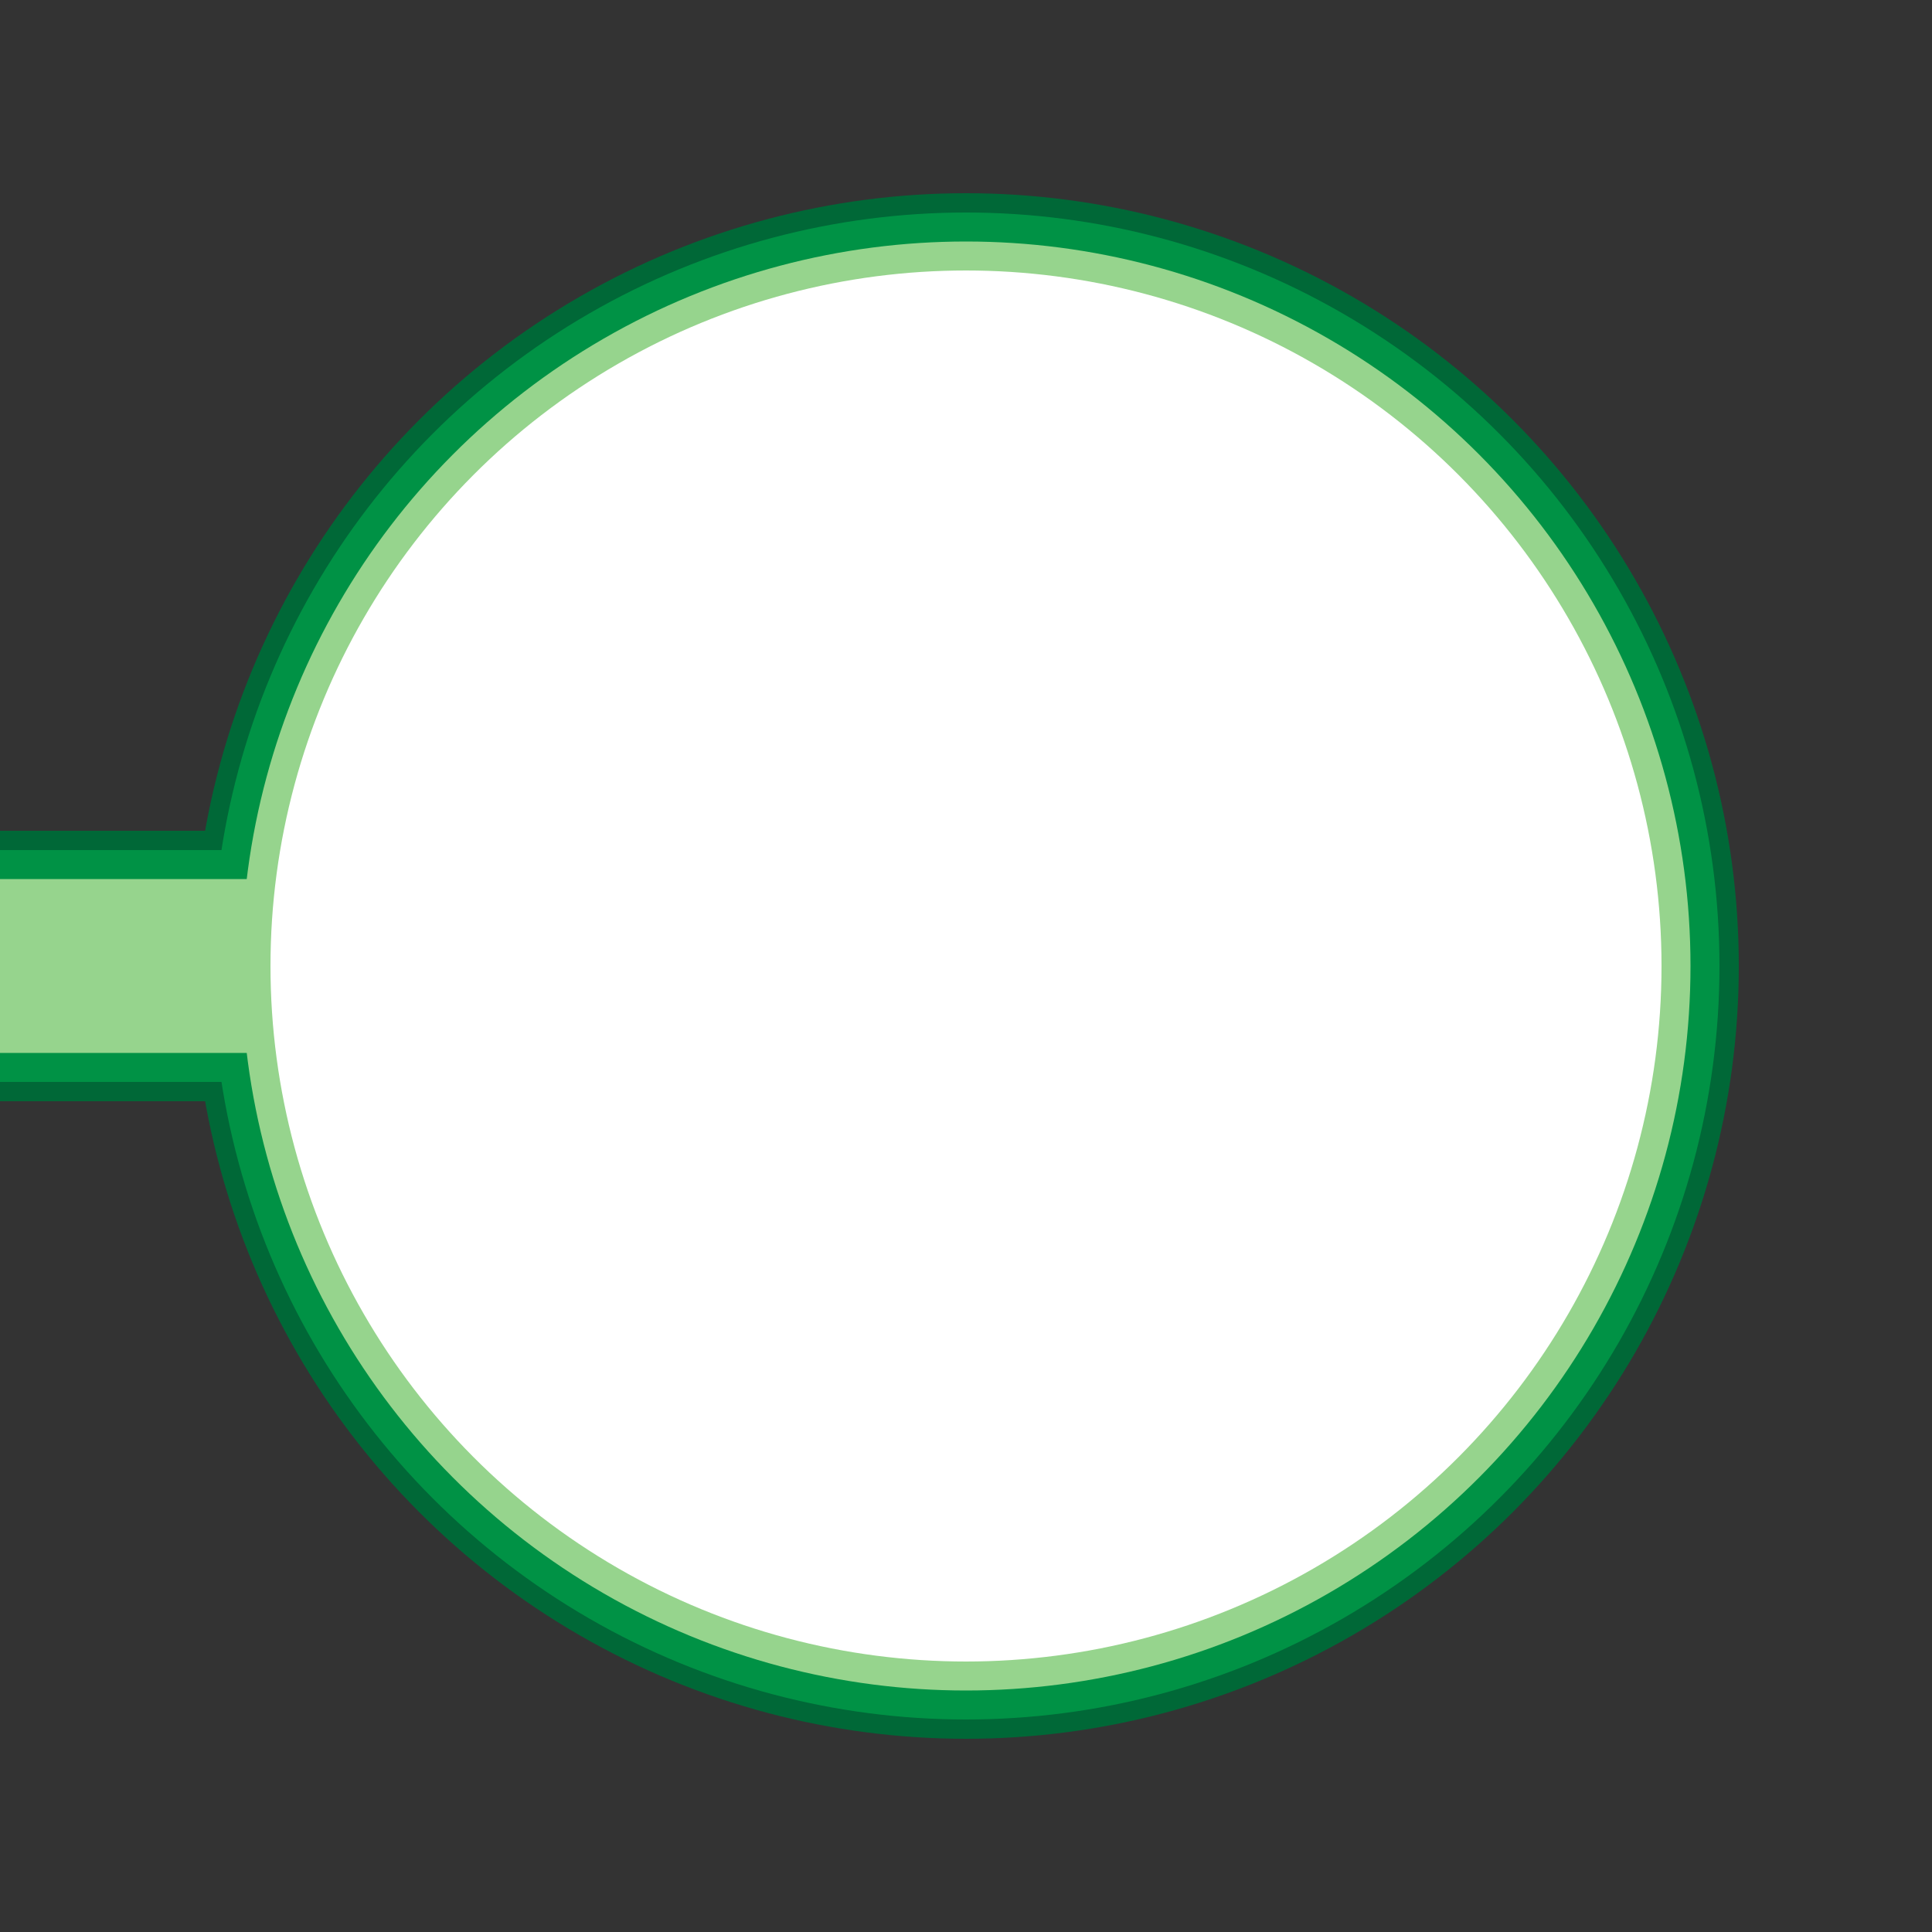 <svg version="1.1" id="Layer_1" xmlns="http://www.w3.org/2000/svg" xmlns:xlink="http://www.w3.org/1999/xlink" x="0px" y="0px" viewBox="0 0 100 100" xml:space="preserve"><rect x="0" y="0" width="100" height="100" fill="#333333" stroke="none"/><desc>Copyright Opto 22</desc> 
<g>
	<g id="frame">
		<rect y="0" fill="none" width="100" height="100"></rect>
	</g>
	<g id="shape">
		<circle fill="#006837" cx="50" cy="50" r="40"></circle>
		<rect y="43" fill="#006837" width="26" height="14"></rect>
	</g>
	<g id="dark">
		<circle fill="#009245" cx="50" cy="50" r="39"></circle>
		<rect y="44" fill="#009245" width="26.8" height="12"></rect>
	</g>
	<g id="light">
		<circle fill="#96D48D" cx="50" cy="50" r="37.5"></circle>
		<rect y="45.5" fill="#96D48D" width="30.4" height="9"></rect>
	</g>
	<g id="hlight">
		<circle fill="#FFFFFF" cx="50" cy="50" r="36"></circle>
	</g>
</g>
</svg>